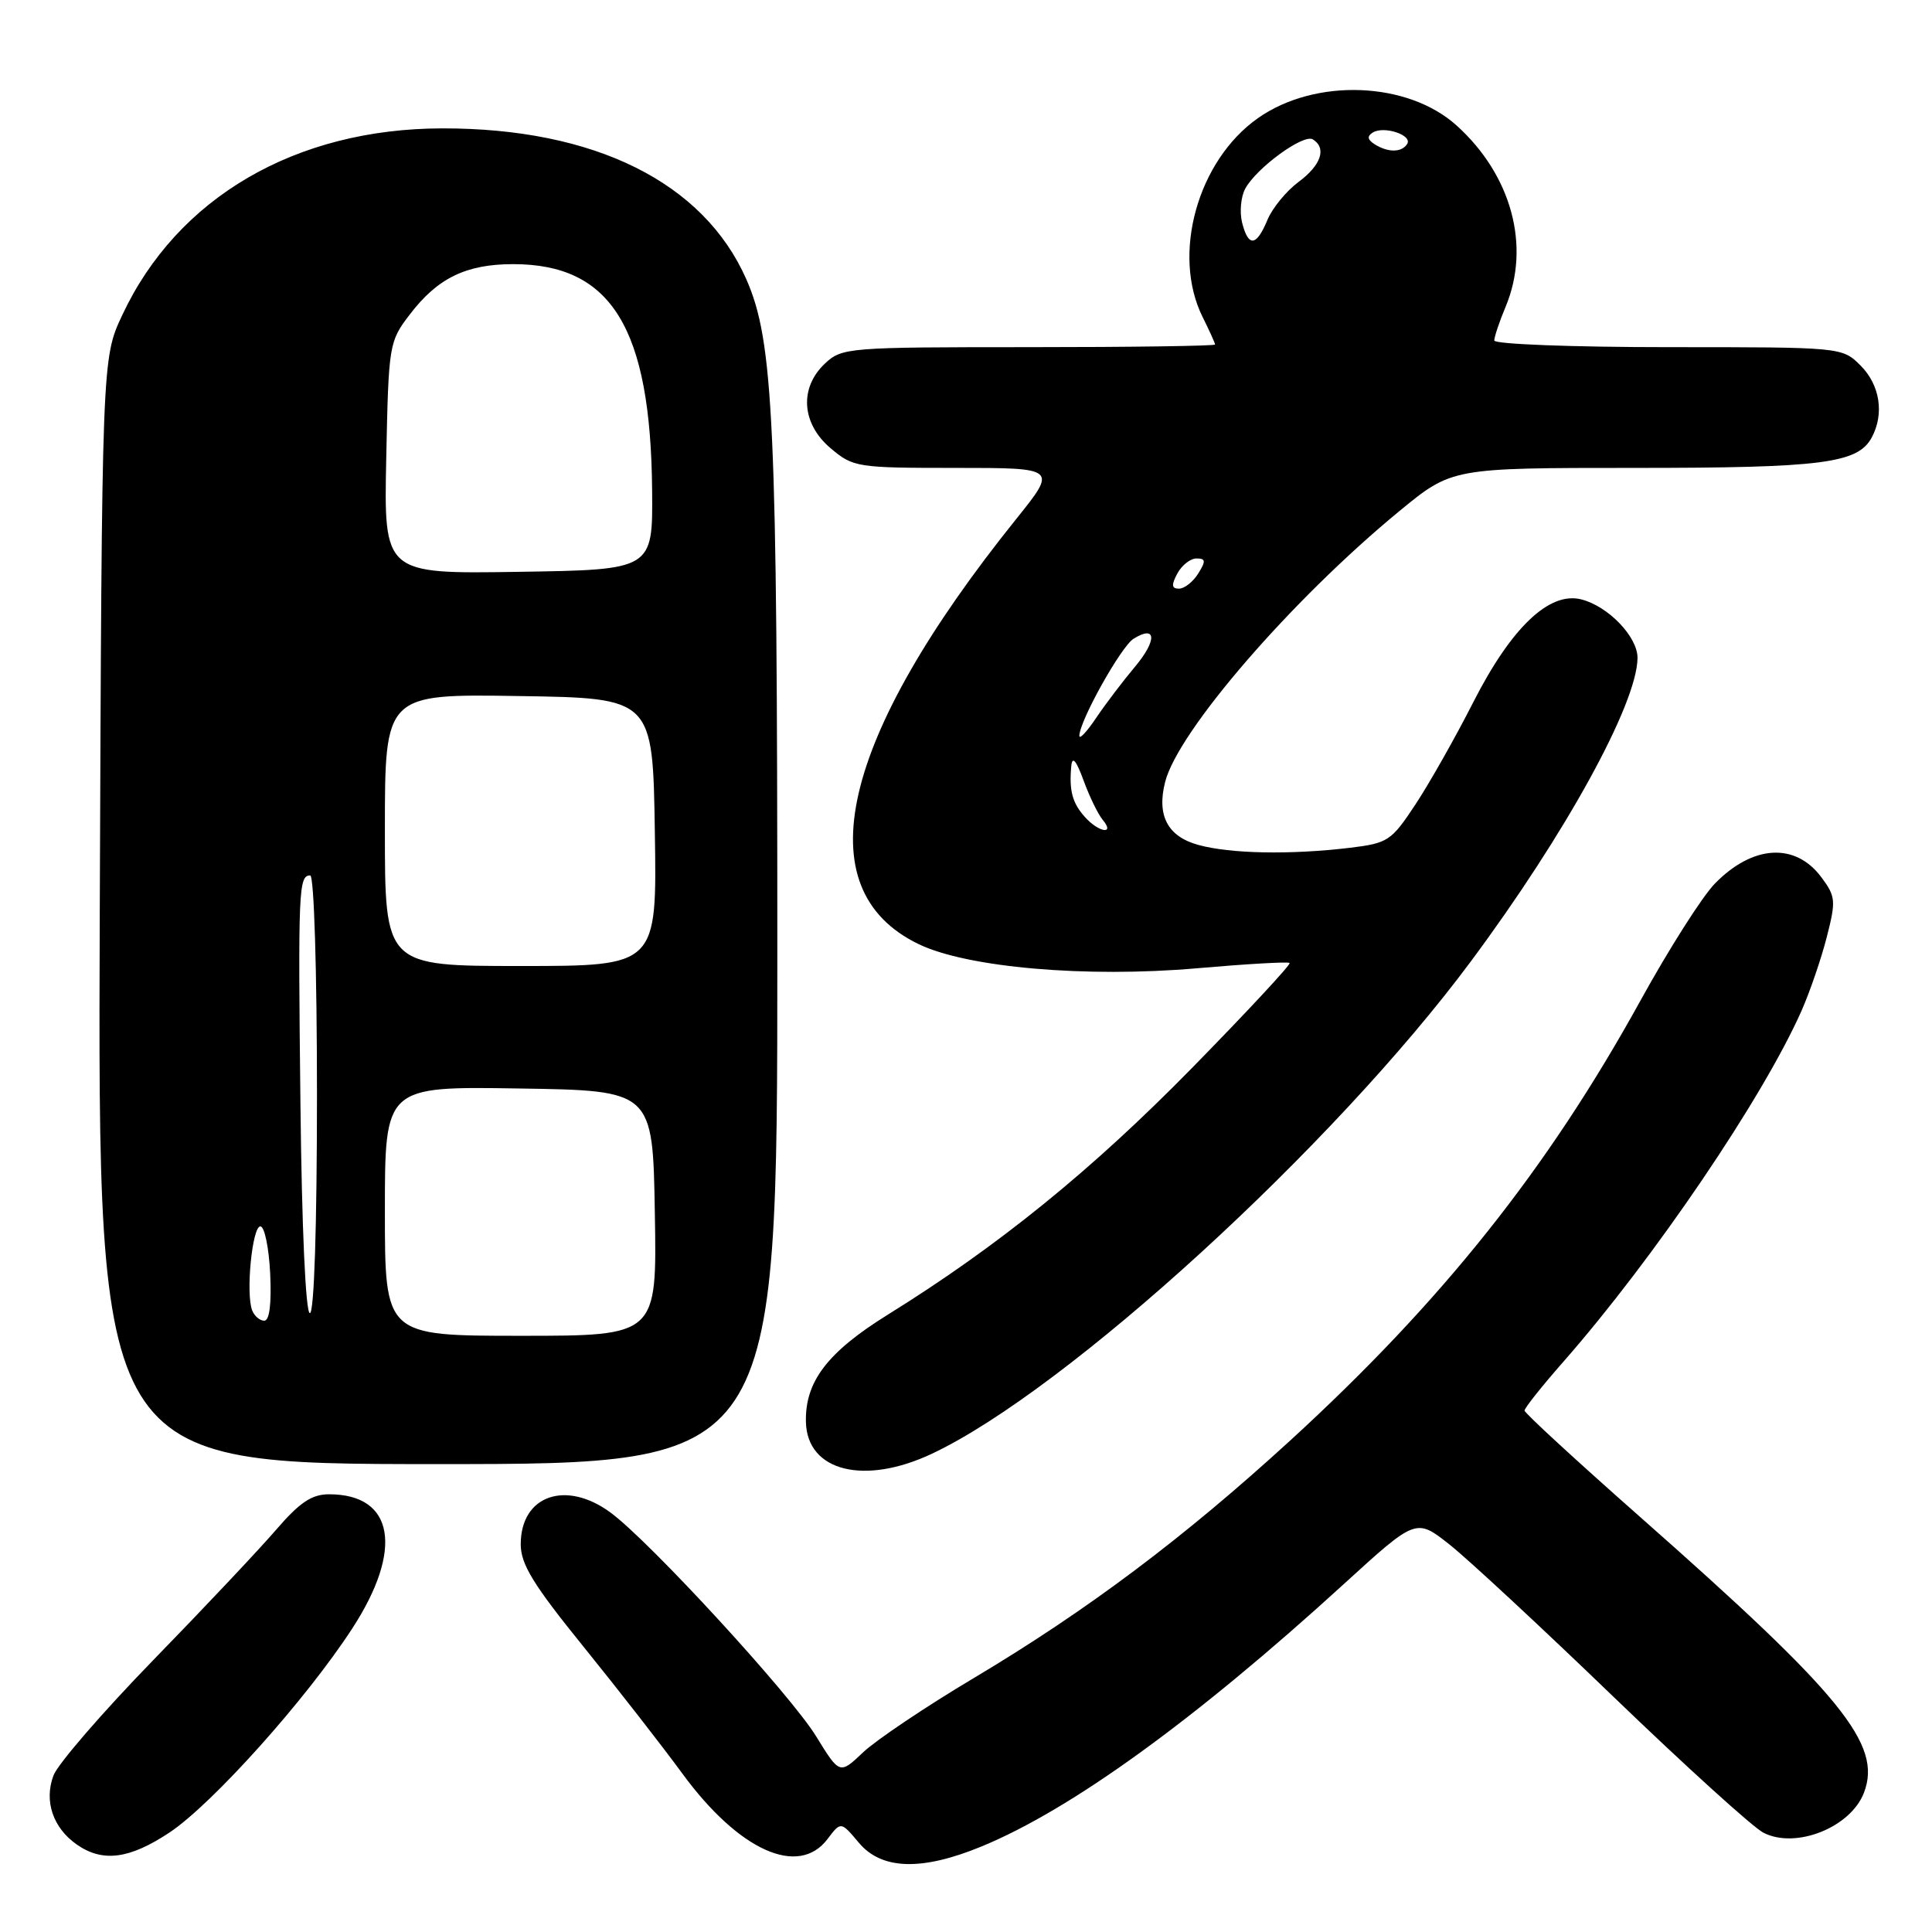 <?xml version="1.0" encoding="UTF-8" standalone="no"?>
<!DOCTYPE svg PUBLIC "-//W3C//DTD SVG 1.1//EN" "http://www.w3.org/Graphics/SVG/1.1/DTD/svg11.dtd" >
<svg xmlns="http://www.w3.org/2000/svg" xmlns:xlink="http://www.w3.org/1999/xlink" version="1.1" viewBox="0 0 256 256">
 <g >
 <path fill="currentColor"
d=" M 130.05 244.67 C 141.93 239.78 158.36 227.88 178.07 209.89 C 187.64 201.16 187.64 201.16 192.07 204.66 C 194.51 206.59 204.28 215.66 213.79 224.83 C 223.30 233.99 232.23 242.09 233.64 242.83 C 237.91 245.06 245.23 242.16 246.99 237.53 C 249.41 231.15 244.14 224.66 217.26 200.95 C 208.88 193.55 202.01 187.23 202.01 186.91 C 202.00 186.58 204.33 183.65 207.18 180.41 C 219.19 166.72 233.62 145.44 238.73 133.89 C 239.82 131.41 241.32 127.05 242.05 124.19 C 243.29 119.36 243.24 118.79 241.34 116.24 C 237.89 111.61 232.25 111.94 227.24 117.07 C 225.57 118.77 221.13 125.76 217.36 132.60 C 205.08 154.87 191.11 172.42 171.00 190.84 C 156.87 203.77 144.08 213.38 129.00 222.37 C 122.67 226.14 116.10 230.56 114.38 232.18 C 111.26 235.14 111.26 235.14 108.14 230.07 C 104.71 224.50 86.15 204.30 80.91 200.43 C 74.97 196.05 69.00 198.16 69.00 204.62 C 69.00 207.27 70.64 209.95 77.33 218.21 C 81.91 223.87 87.80 231.43 90.41 235.00 C 97.90 245.22 105.80 248.79 109.66 243.67 C 111.42 241.34 111.42 241.34 113.80 244.17 C 116.82 247.77 122.13 247.93 130.05 244.67 Z  M 22.44 242.83 C 28.10 239.08 40.54 225.21 46.65 215.82 C 53.50 205.32 52.24 198.00 43.60 198.00 C 41.31 198.00 39.71 199.07 36.57 202.72 C 34.33 205.32 27.02 213.08 20.31 219.97 C 13.61 226.86 7.66 233.74 7.09 235.25 C 5.81 238.63 7.01 242.19 10.16 244.40 C 13.59 246.80 17.13 246.35 22.44 242.83 Z  M 123.50 192.62 C 141.34 184.21 176.71 151.89 194.91 127.37 C 207.48 110.45 216.91 93.27 216.98 87.20 C 217.01 84.39 213.10 80.32 209.52 79.42 C 205.29 78.35 200.25 83.15 195.21 93.06 C 192.85 97.70 189.40 103.80 187.55 106.60 C 184.35 111.44 183.91 111.73 178.84 112.34 C 170.98 113.28 163.00 113.13 158.76 111.95 C 154.72 110.83 153.26 108.07 154.38 103.64 C 156.06 96.91 171.16 79.46 185.44 67.71 C 192.39 62.00 192.39 62.00 216.55 62.00 C 241.47 62.00 246.18 61.40 248.02 57.96 C 249.70 54.83 249.10 51.01 246.55 48.45 C 244.09 46.00 244.09 46.00 221.05 46.00 C 208.37 46.00 198.00 45.60 198.00 45.12 C 198.00 44.64 198.67 42.63 199.50 40.65 C 202.85 32.64 200.30 23.22 193.02 16.64 C 186.53 10.77 174.28 10.31 166.69 15.65 C 158.68 21.28 155.22 33.72 159.36 42.02 C 160.26 43.83 161.00 45.46 161.00 45.65 C 161.00 45.84 149.89 46.00 136.31 46.00 C 112.35 46.00 111.56 46.06 109.31 48.17 C 105.88 51.40 106.20 56.15 110.08 59.41 C 113.05 61.92 113.59 62.00 126.62 62.00 C 140.09 62.00 140.09 62.00 134.67 68.75 C 111.26 97.89 106.68 117.82 121.70 125.09 C 128.14 128.21 143.91 129.58 158.62 128.30 C 165.15 127.73 170.67 127.41 170.88 127.60 C 171.09 127.78 165.24 134.07 157.88 141.58 C 144.62 155.10 132.22 165.15 117.67 174.18 C 109.62 179.18 106.64 183.09 106.79 188.47 C 106.98 194.97 114.54 196.85 123.50 192.62 Z  M 103.00 126.22 C 103.00 55.88 102.51 45.21 98.89 37.00 C 93.23 24.16 78.77 16.98 58.61 17.01 C 39.15 17.04 23.50 26.17 16.20 41.75 C 13.50 47.50 13.50 47.50 13.22 120.75 C 12.95 194.00 12.95 194.00 57.97 194.00 C 103.00 194.00 103.00 194.00 103.00 126.22 Z  M 143.75 108.25 C 142.08 106.39 141.65 104.74 141.95 101.50 C 142.08 100.14 142.60 100.74 143.57 103.39 C 144.35 105.54 145.50 107.90 146.12 108.64 C 147.80 110.66 145.57 110.30 143.75 108.25 Z  M 143.02 97.49 C 143.05 95.50 148.55 85.67 150.20 84.64 C 153.24 82.74 153.34 84.84 150.38 88.36 C 148.80 90.24 146.49 93.28 145.25 95.12 C 144.01 96.97 143.01 98.03 143.02 97.49 Z  M 156.00 76.00 C 156.59 74.90 157.73 74.00 158.54 74.00 C 159.77 74.00 159.80 74.34 158.77 76.00 C 158.08 77.10 156.94 78.00 156.22 78.00 C 155.24 78.00 155.19 77.52 156.00 76.00 Z  M 164.58 29.48 C 164.24 28.09 164.42 26.09 164.99 25.02 C 166.46 22.27 172.71 17.70 173.96 18.47 C 175.82 19.63 175.06 21.89 172.06 24.11 C 170.45 25.31 168.59 27.57 167.94 29.14 C 166.48 32.67 165.41 32.78 164.58 29.48 Z  M 182.14 19.11 C 181.19 18.50 181.12 18.05 181.90 17.56 C 183.39 16.64 187.18 17.90 186.46 19.07 C 185.74 20.22 183.93 20.24 182.14 19.11 Z  M 51.00 160.48 C 51.00 143.95 51.00 143.95 68.75 144.23 C 86.50 144.50 86.50 144.50 86.77 160.75 C 87.05 177.00 87.05 177.00 69.02 177.00 C 51.00 177.00 51.00 177.00 51.00 160.48 Z  M 33.41 173.62 C 32.55 171.37 33.42 162.50 34.50 162.50 C 35.05 162.50 35.63 165.31 35.80 168.75 C 35.99 172.74 35.71 175.00 35.02 175.00 C 34.42 175.00 33.70 174.38 33.41 173.62 Z  M 39.81 146.25 C 39.49 117.81 39.57 116.00 41.11 116.00 C 41.61 116.00 42.00 128.65 42.00 145.00 C 42.00 162.46 41.63 174.00 41.06 174.00 C 40.50 174.00 39.99 162.71 39.81 146.25 Z  M 51.00 109.98 C 51.00 91.95 51.00 91.95 68.75 92.23 C 86.50 92.50 86.50 92.50 86.77 110.25 C 87.05 128.00 87.05 128.00 69.02 128.00 C 51.00 128.00 51.00 128.00 51.00 109.98 Z  M 51.18 60.69 C 51.49 45.64 51.55 45.26 54.30 41.67 C 57.98 36.84 61.77 35.00 68.00 35.00 C 81.03 35.00 86.22 43.47 86.41 65.00 C 86.50 75.50 86.50 75.50 68.68 75.77 C 50.86 76.05 50.86 76.05 51.18 60.69 Z "/>
</g>
</svg>